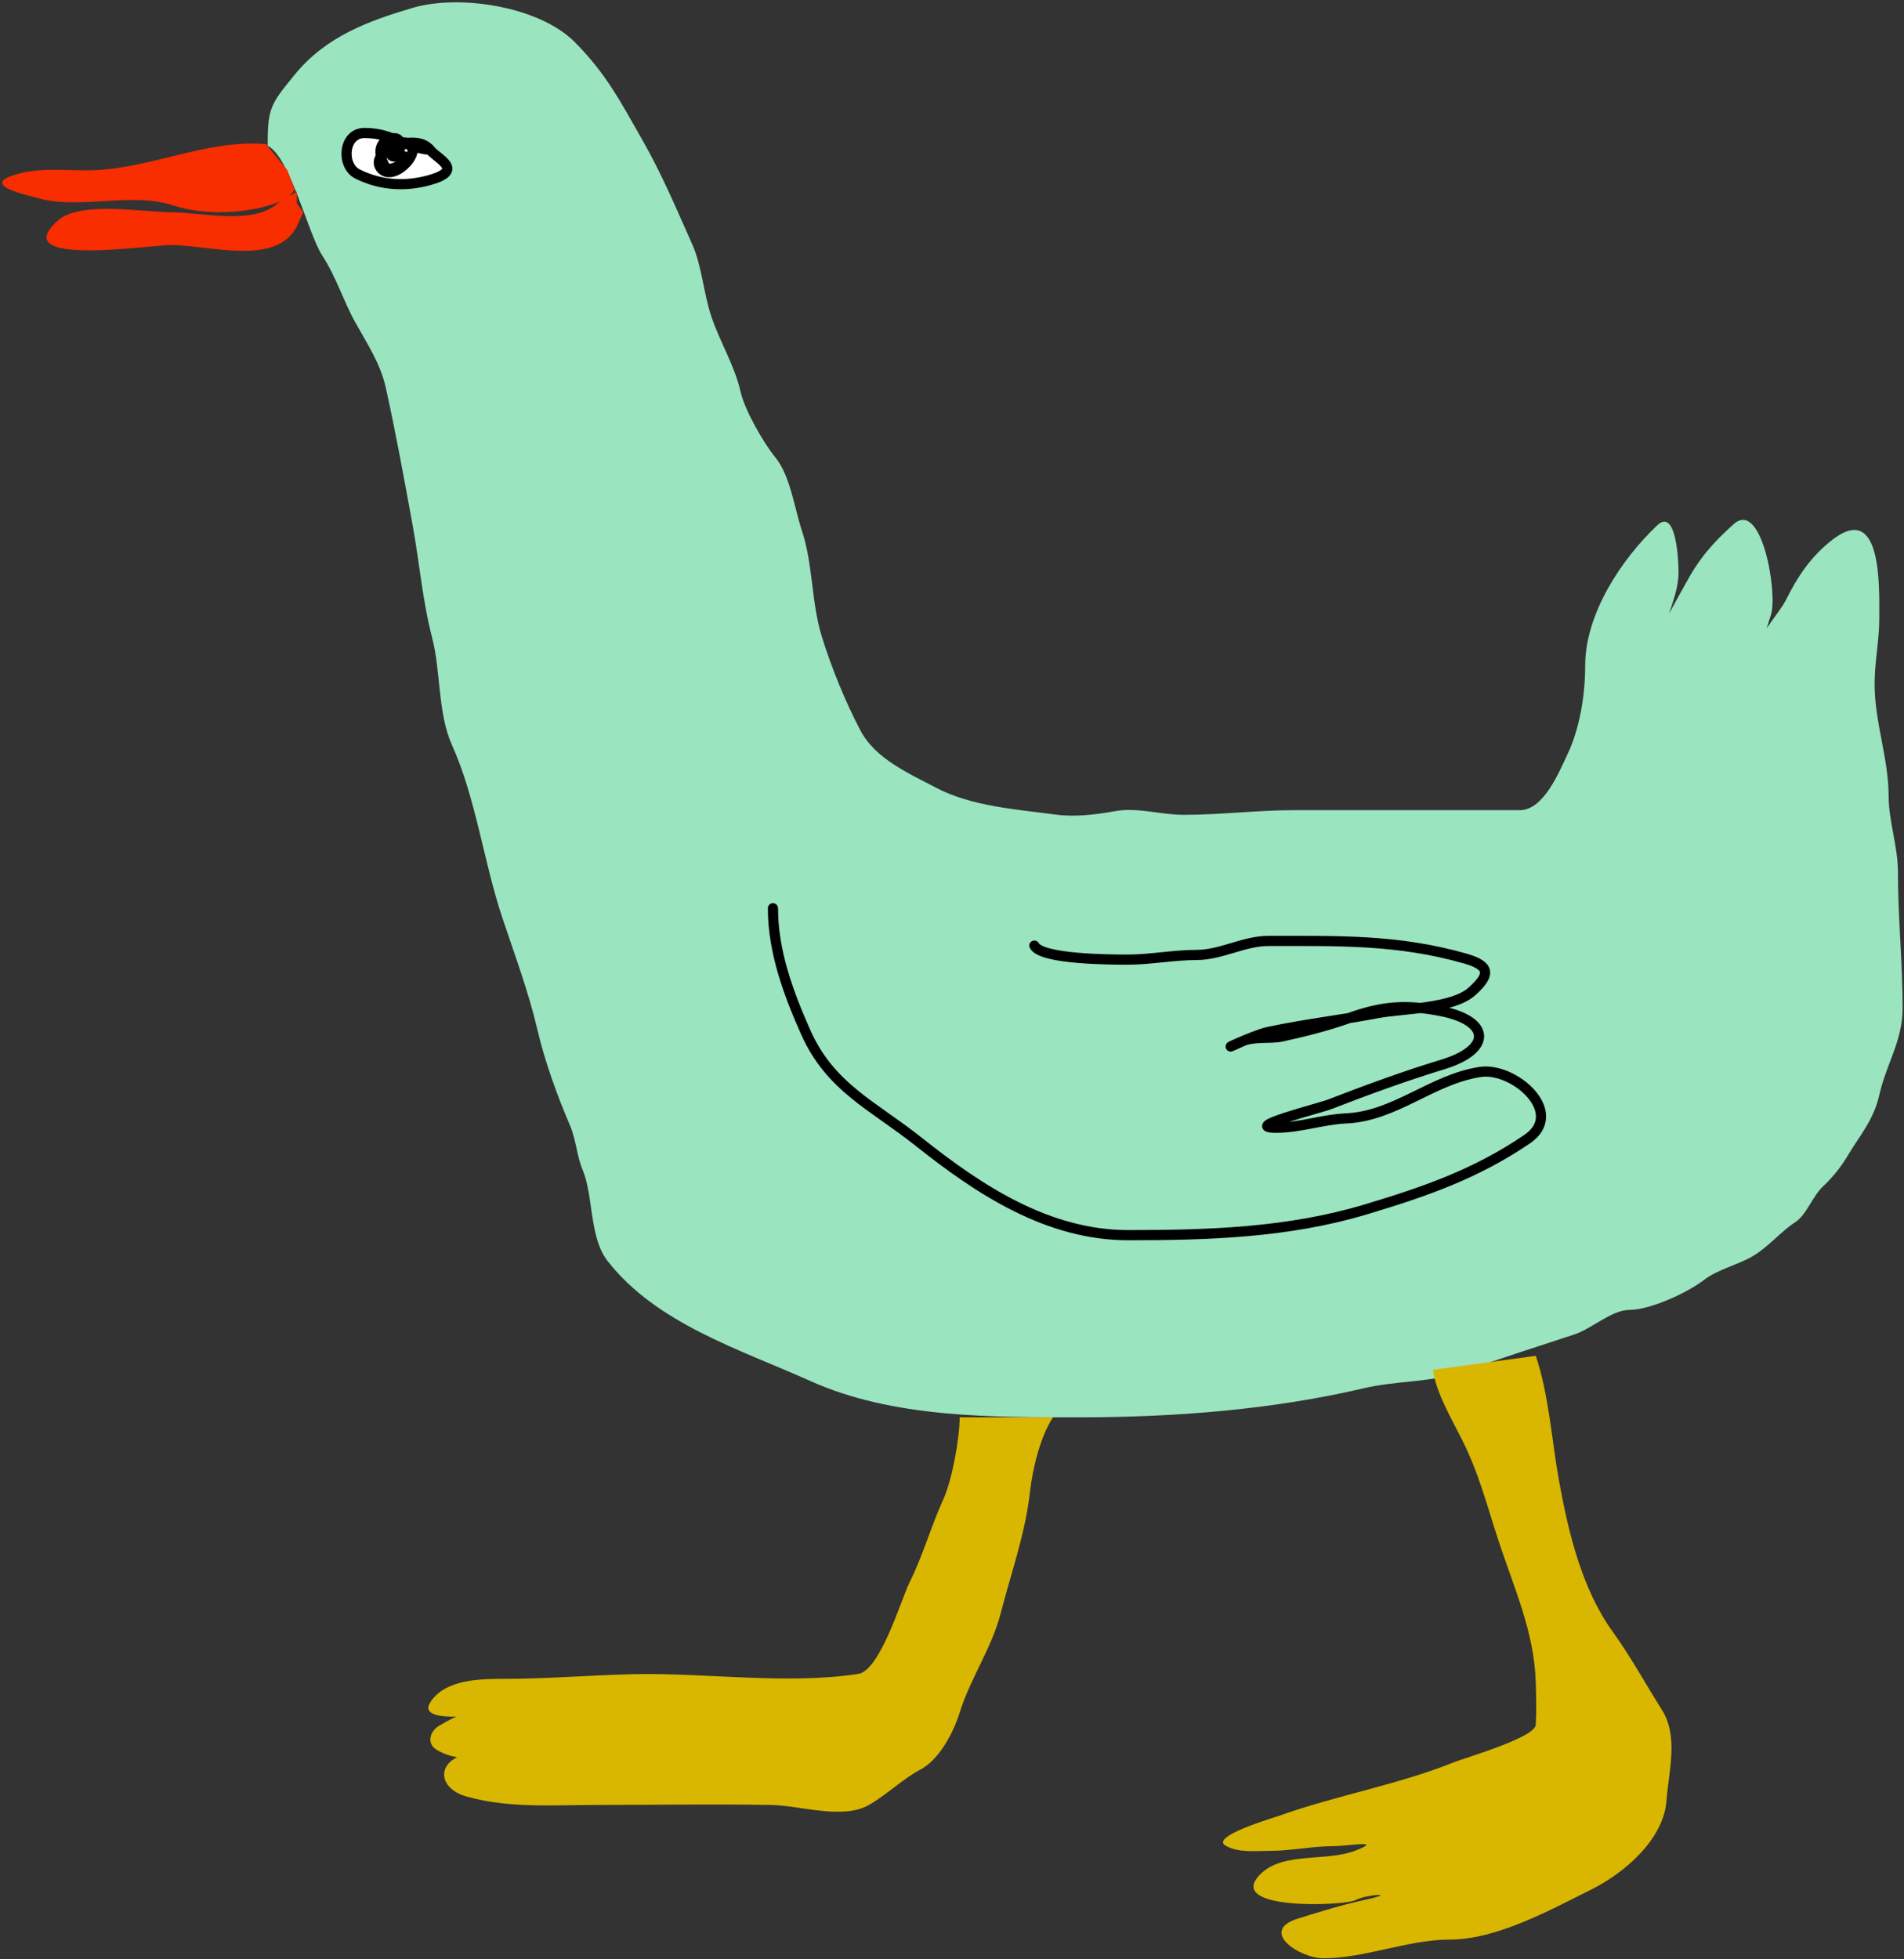 <svg width="562" height="578" viewBox="0 0 562 578" fill="none" xmlns="http://www.w3.org/2000/svg">
<rect x="0" y="0" width="562" height="578" fill="#333333" stroke="none"/>
<g id="duck">
<path id="body" d="M79 43C79 31.814 79.852 30.754 87.07 21.932C96.198 10.774 108.741 6.189 121.746 2.335C135.534 -1.75 159.062 1.837 169.589 12.363C178.882 21.657 183.239 30.146 189.568 41.222C195.28 51.218 199.641 61.552 204.418 72.301C207.106 78.349 207.75 86.735 209.93 93.275C212.456 100.852 216.877 107.888 218.58 115.55C219.753 120.831 225.26 130.545 228.837 134.917C233.302 140.374 234.504 150.004 236.722 156.657C239.996 166.479 239.46 177.866 242.616 187.965C245.44 197.002 249.529 207.114 254.022 215.599C258.437 223.94 268.435 228.261 276.374 232.44C286.734 237.892 300.062 238.788 311.586 240.324C317.305 241.087 323.447 240.346 329.039 239.329C335.809 238.098 342.555 240.401 349.324 240.401C360.302 240.401 371.113 239.023 381.857 239.023H448.608C455.666 239.023 460.24 227.666 462.692 222.488C466.339 214.791 467.898 204.954 467.898 196.309C467.898 181.069 478.656 164.911 489.178 154.973C494.767 149.695 495.455 165.47 495.455 168.752C495.455 173.068 493.958 177.082 492.639 181.106C494.206 178.09 495.942 175.141 497.445 172.349C501.509 164.802 505.457 160.27 511.683 154.667C520.129 147.066 524.799 175.414 522.706 181.459C522.385 182.385 521.947 183.832 521.482 185.362C523.471 182.355 526.051 179.209 527.146 177.019C530.626 170.058 534.247 164.633 540.159 159.795C555.565 147.191 554.704 172.706 554.704 182.53C554.704 188.966 553.326 195.147 553.326 201.82C553.326 213.126 557.459 223.762 557.459 234.813C557.459 242.247 560.215 249.773 560.215 257.241C560.215 270.707 561.593 284.004 561.593 297.506C561.593 307.124 556.731 313.949 554.704 323.073C553.049 330.519 548.72 335.281 545.365 340.985C543.494 344.166 540.902 347.404 538.169 349.942C535.01 352.875 533.226 358.431 529.902 360.582C525.569 363.385 522.055 367.828 517.348 370.61C512.987 373.187 506.975 374.51 503.033 377.576C498.184 381.347 487.092 386.455 480.987 386.455C475.761 386.455 469.855 391.978 464.836 393.651C454.269 397.173 443.42 400.52 432.839 404.367C422.983 407.951 412.491 407.228 402.525 409.573C375.678 415.89 346.688 418.146 319.011 418.146C292.864 418.146 263.553 418.401 239.171 407.429C218.662 398.2 193.767 390.575 179.31 371.987C173.892 365.021 175.216 352.848 171.962 345.119C170.265 341.089 170.063 336.275 168.211 331.953C164.442 323.158 160.812 313.158 158.642 303.859C156.018 292.614 151.899 281.64 148.232 270.637C142.733 254.14 140.461 235.465 133.381 219.733C129.199 210.44 130.122 198.062 127.564 188.195C124.672 177.04 123.816 165.936 121.746 154.667C119.251 141.083 116.853 127.789 113.861 114.326C112.287 107.24 108.304 101.291 104.829 95.035C101.341 88.757 99.194 81.613 95.107 75.362C90.965 69.028 85.589 46.294 79 43Z" fill="#9AE4C0"/>
<g id="eye">
<path d="M117.888 41.627C118.319 41.803 118.749 41.98 119.185 42.155C119.48 42.052 119.732 42.013 119.909 42.064C120.031 42.099 120.146 42.138 120.255 42.179C122.871 41.852 125.457 42.358 126.951 44.227C129.109 46.924 137.205 50.157 126.951 53.087C119.947 55.088 112.502 54.819 105.518 51.326C100.629 48.882 101.277 39.232 107.585 39.232C110.962 39.232 113.504 39.937 115.867 40.824C116.925 40.637 117.563 41.006 117.888 41.627Z" fill="white"/>
<path d="M126.951 44.227C119.104 43.442 115.836 39.232 107.585 39.232C101.277 39.232 100.629 48.882 105.518 51.326C112.502 54.819 119.947 55.088 126.951 53.087C137.205 50.157 129.109 46.924 126.951 44.227ZM126.951 44.227C122.454 38.605 108.082 45.318 112.713 49.949C116.513 53.748 125.725 43.726 119.909 42.064C118.784 41.743 114.657 45.003 115.469 45.815C117.732 48.078 120.186 39.595 115.469 40.916C111.462 42.038 111.818 45.739 113.479 48.877C114.911 51.583 120.649 47.474 119.296 46.121" stroke="black" stroke-width="3" stroke-linecap="round"/>
</g>
<path id="top-beak" d="M25.601 50.255C43.679 50.255 60.524 41.002 78.5 42.5L84.85 50.255L87 56L84.85 58.522C75.967 62.963 61.18 63.977 51.015 60.589C38.88 56.544 23.435 61.938 11.21 58.445C8.362 57.632 -4.871 54.946 3.249 51.939C10.245 49.348 18.241 50.255 25.601 50.255Z" fill="#F82D00"/>
<path id="bottom-beak" d="M51.092 62.656C59.863 62.656 74.641 66.524 82.094 59.9L87.605 56.5V59.9L89.5 62.656L87.605 66.789C81.665 78.669 61.647 72.301 50.48 72.301C44.097 72.301 1.764 78.843 17.028 65.105C23.669 59.128 42.374 62.656 51.092 62.656Z" fill="#F82D00"/>
<path id="wing" d="M228.148 267.958C228.148 280.672 232.663 292.928 237.793 304.472C245.102 320.916 257.639 326.09 271.168 336.852C288.945 350.992 309.2 364.409 333.02 364.409C356.694 364.409 380.218 363.684 403.061 356.831C420.403 351.628 435.519 346.444 450.751 336.086C462.306 328.229 446.854 314.728 436.896 316.26C422.566 318.465 411.888 329.3 397.32 329.962C390.27 330.283 383.76 332.718 376.652 332.718C366.389 332.718 389.398 326.997 392.421 325.829C403.401 321.587 414.525 317.494 425.873 314.04C440.504 309.587 439.965 301.121 425.184 298.271C414.907 296.29 407.918 296.854 398.239 300.338C391.835 302.644 385.133 304.32 378.489 305.773C374.782 306.584 370.137 305.666 366.701 307.228C357.215 311.539 369.818 305.428 374.279 304.472C385.159 302.14 395.908 300.932 406.736 298.884C413.873 297.533 428.772 297.682 434.523 292.454C439.594 287.843 440.292 285.026 432.532 282.809C412.655 277.129 395.064 277.603 374.356 277.603C367.206 277.603 360.403 281.737 353.228 281.737C346.356 281.737 339.637 283.115 332.866 283.115C328.22 283.115 307.359 283.08 305.309 278.981" stroke="black" stroke-width="3" stroke-linecap="round"/>
<path id="leg1" d="M278.44 442.335C281.007 436.69 283.263 424.398 283.263 418.146H310.82C307.106 423.717 304.779 433.246 304.008 440.192C302.651 452.402 298.417 464.117 295.358 476.017C292.752 486.151 286.394 495.207 283.263 505.258C281.426 511.155 277.272 519.142 271.628 522.099C266.51 524.78 261.916 529.398 256.471 532.509C248.701 536.95 236.303 532.663 227.536 532.509C210.505 532.211 193.438 532.509 176.401 532.509C163.361 532.509 150.403 533.555 137.821 530.06C130.083 527.91 128.89 521.392 134.928 518.439C132.883 518.079 130.89 517.428 128.942 516.281C125.808 514.438 126.849 510.719 129.707 509.086L129.769 509.05C131.563 508.025 133.114 507.139 134.691 506.455C129.1 506.536 124.795 505.67 127.028 502.196C131.427 495.354 141.958 495.307 148.997 495.307C161.821 495.307 174.513 494.189 187.271 493.929C208.563 493.494 232.378 497.076 253.333 493.852C259.829 492.853 266.086 471.638 268.413 466.984C272.446 458.916 274.723 450.514 278.44 442.335Z" fill="#D9B700"/>
<path id="leg2" d="M431.574 424.802C428.655 418.964 423.726 410.661 423 404.134L453.313 400C457.251 411.813 457.952 424.672 460.203 437.049C462.965 452.244 466.946 468.844 476.048 481.447C481.294 488.711 485.734 496.817 490.516 504.412C495.562 512.426 492.51 522.58 491.894 531.204C491.074 542.679 479.491 552.562 469.848 557.383C457.564 563.525 441.771 572.234 427.899 572.234C415.666 572.234 402.842 577.745 390.62 577.745C383.556 577.745 371.425 569.688 383.119 566.033C389.765 563.956 396.031 562.008 402.868 560.522C413.253 558.264 403.183 558.901 400.265 560.522C397.006 562.333 361.203 563.76 372.019 552.944C378.687 546.276 391.379 549.294 399.883 546.054C408.897 542.62 397.749 544.676 393.376 544.676C387.314 544.676 381.095 546.054 374.775 546.054C370.515 546.054 365.573 546.701 361.762 544.523C357.03 541.82 375.82 536.331 377.531 535.72C394.586 529.629 412.265 526.68 429.277 519.875C432.554 518.564 453.09 512.644 453.313 508.852C453.552 504.798 453.431 500.56 453.315 496.501L453.313 496.451C452.882 481.361 446.872 468.517 442.291 454.502C438.852 443.986 436.587 434.827 431.574 424.802Z" fill="#D9B700"/>
</g>
</svg>
